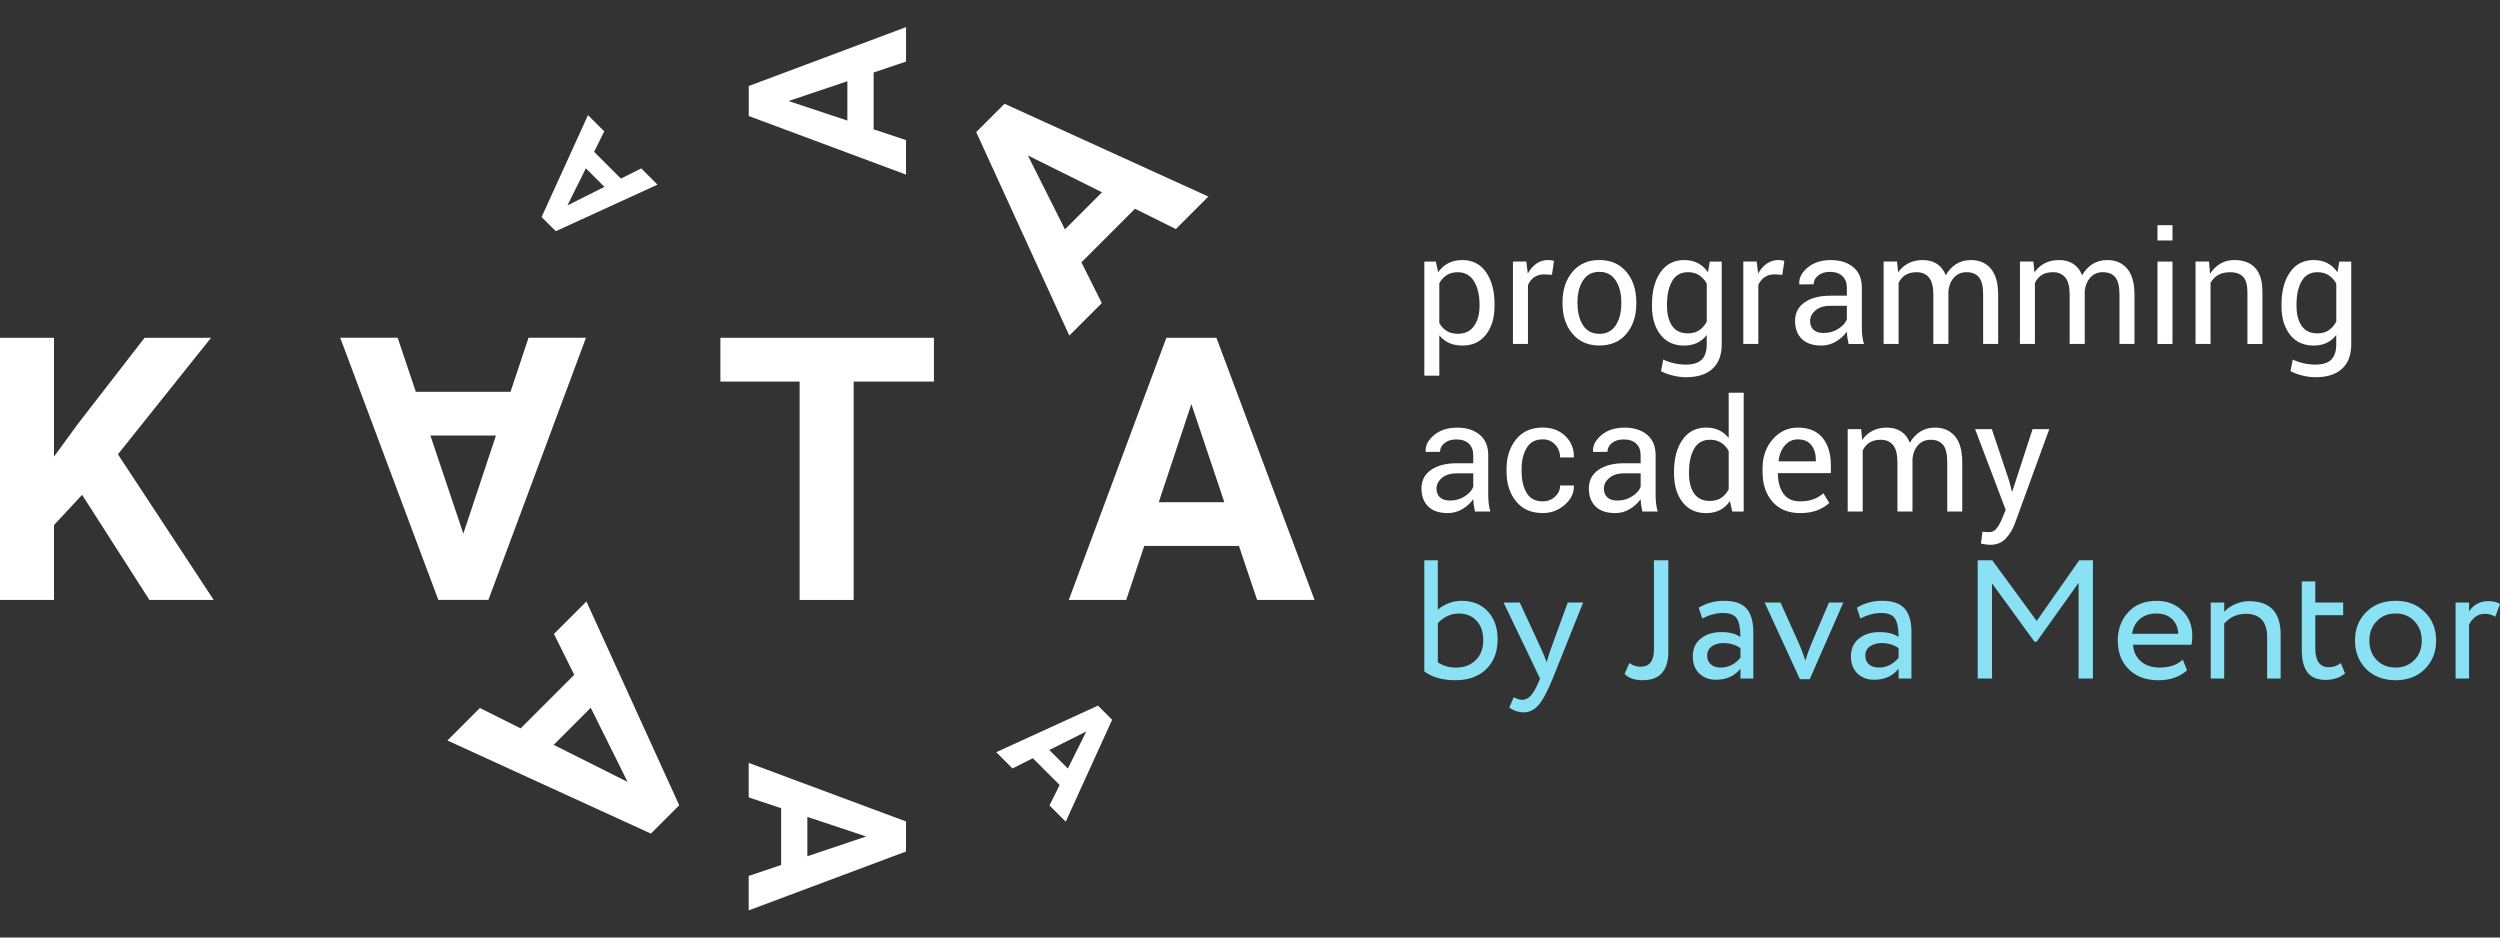 <svg version="1.1" id="Layer_1" xmlns="http://www.w3.org/2000/svg" xmlns:xlink="http://www.w3.org/1999/xlink" x="0px" y="0px" viewBox="0 0 1000 375" style="enable-background:new 0 0 1000 375;" xml:space="preserve">
<rect x="0" y="0" width="1000" height="375" fill="#333333" stroke="none"/>
<style type="text/css">
	.st0{fill:#FFFFFF;}
	.st1{fill:#89E1F3;}
</style>
	<g>
	<polygon class="st0" points="32.84,197.93 21.6,210.02 21.6,239.98 0,239.98 0,135.12 21.6,135.12 21.6,182.65 31.11,169.62    57.83,135.12 84.41,135.12 47.17,181.72 85.48,239.98 59.77,239.98  "/>
		<polygon class="st0" points="373.57,152.63 341.46,152.63 341.46,239.98 319.85,239.98 319.85,152.63 288.16,152.63 288.16,135.12    373.57,135.12  "/>
		<path class="st0" d="M425.97,91.74l14.83-14.83l-29.66-14.74L425.97,91.74z M454,83.5l-21.43,21.43l8.15,16.3l-13,13l-37.24-81.4   l11.33-11.33l81.52,37.12l-12.99,13L454,83.5z"/>
		<path class="st0" d="M251.04,312.77l-14.74-29.66l-14.83,14.83L251.04,312.77z M221.58,253.58l12.99-12.99l37.12,81.52   l-11.33,11.33l-81.4-37.24l13-13l16.3,8.15l21.43-21.43L221.58,253.58z"/>
		<path class="st0" d="M338.95,48.23V32.5l-23.55,7.91L338.95,48.23z M349.45,29v22.73l12.96,4.32v13.79L299.5,46.41V34.4   l62.92-23.55v13.78L349.45,29z"/>
		<path class="st0" d="M241.77,74.75l-7.42-7.42l-7.37,14.83L241.77,74.75z M237.65,60.73l10.71,10.71l8.15-4.08l6.5,6.5l-40.7,18.62   l-5.67-5.67l18.56-40.76l6.5,6.5L237.65,60.73z"/>
		<path class="st0" d="M463.51,200.87h26.22l-13.18-39.24L463.51,200.87z M495.57,218.37h-37.88l-7.2,21.61h-22.98l39.03-104.86   h20.03l39.25,104.86h-22.97L495.57,218.37z"/>
		<path class="st0" d="M198.38,174.21h-26.22l13.18,39.24L198.38,174.21z M166.33,156.71h37.88l7.2-21.61h22.98l-39.03,104.86h-20.03   L136.09,135.1h22.97L166.33,156.71z"/>
		<path class="st0" d="M322.94,326.77v15.73l23.55-7.91L322.94,326.77z M312.45,346v-22.73l-12.97-4.32v-13.79l62.92,23.42v12.02   l-62.92,23.55v-13.78L312.45,346z"/>
		<path class="st0" d="M419.73,299.99l7.42,7.42l7.37-14.83L419.73,299.99z M423.85,314l-10.71-10.71l-8.15,4.08l-6.5-6.5l40.7-18.62   l5.66,5.66l-18.56,40.76l-6.5-6.5L423.85,314z"/>
</g>
	<g>
	<g>
		<path class="st0" d="M591.81,121.71c0-3.74-0.74-6.81-2.21-9.21c-1.47-2.41-3.64-3.61-6.51-3.61c-1.73,0-3.2,0.39-4.41,1.17    c-1.22,0.78-2.2,1.85-2.96,3.21v15.93c0.75,1.36,1.73,2.42,2.96,3.18c1.22,0.76,2.71,1.14,4.48,1.14c2.84,0,4.99-1.04,6.46-3.12    c1.46-2.08,2.2-4.77,2.2-8.06V121.71z M597.81,122.35c0,4.75-1.14,8.59-3.41,11.5c-2.27,2.92-5.41,4.37-9.41,4.37    c-2.03,0-3.81-0.34-5.34-1.02c-1.53-0.68-2.84-1.7-3.92-3.06v16.12h-6v-45.63h4.59l0.95,4.26c1.08-1.58,2.42-2.79,4.03-3.62    c1.6-0.83,3.47-1.25,5.6-1.25c4.09,0,7.26,1.62,9.52,4.86c2.27,3.24,3.4,7.52,3.4,12.84V122.35z"/>
		<path class="st0" d="M620.78,109.93l-3.08-0.18c-1.59,0-2.92,0.37-4.01,1.12c-1.08,0.75-1.92,1.81-2.51,3.17v23.54h-6v-32.96h5.36    l0.57,4.81c0.94-1.7,2.09-3.04,3.46-3.99c1.37-0.96,2.95-1.43,4.74-1.43c0.44,0,0.87,0.04,1.28,0.11c0.4,0.07,0.74,0.15,1.01,0.23    L620.78,109.93z"/>
		<path class="st0" d="M631.01,121.47c0,3.49,0.74,6.38,2.21,8.65c1.47,2.27,3.66,3.41,6.56,3.41c2.87,0,5.04-1.14,6.52-3.41    c1.48-2.28,2.22-5.16,2.22-8.65v-0.67c0-3.45-0.74-6.32-2.24-8.62c-1.49-2.3-3.68-3.44-6.56-3.44c-2.87,0-5.04,1.15-6.51,3.44    c-1.47,2.29-2.21,5.17-2.21,8.62V121.47z M625.01,120.8c0-4.87,1.32-8.89,3.96-12.05c2.64-3.16,6.22-4.74,10.75-4.74    c4.57,0,8.18,1.58,10.82,4.72c2.66,3.15,3.98,7.17,3.98,12.06v0.67c0,4.92-1.32,8.93-3.96,12.06c-2.64,3.13-6.23,4.69-10.78,4.69    c-4.54,0-8.14-1.56-10.79-4.71c-2.66-3.14-3.98-7.15-3.98-12.05V120.8z"/>
		<path class="st0" d="M666.8,122.35c0,3.31,0.68,5.97,2.04,7.98c1.36,2.01,3.46,3.01,6.3,3.01c1.81,0,3.32-0.41,4.54-1.23    c1.22-0.82,2.23-1.99,3.02-3.49v-15.17c-0.77-1.41-1.78-2.52-3.02-3.34c-1.23-0.82-2.73-1.23-4.48-1.23    c-2.86,0-4.97,1.19-6.34,3.56c-1.37,2.38-2.06,5.46-2.06,9.26V122.35z M660.8,121.72c0-5.3,1.13-9.57,3.39-12.83    c2.27-3.25,5.43-4.87,9.49-4.87c2.09,0,3.93,0.42,5.51,1.26c1.58,0.84,2.91,2.06,3.99,3.64l0.73-4.29h4.78v33.14    c0,4.23-1.23,7.47-3.68,9.73c-2.46,2.26-6.01,3.39-10.63,3.39c-1.59,0-3.3-0.22-5.13-0.65c-1.84-0.44-3.46-1.03-4.86-1.78    l0.91-4.66c1.16,0.61,2.55,1.1,4.19,1.48c1.63,0.38,3.25,0.56,4.83,0.56c2.92,0,5.05-0.67,6.38-1.99    c1.32-1.33,1.99-3.36,1.99-6.08v-3.75c-1.08,1.38-2.36,2.43-3.87,3.14c-1.51,0.71-3.25,1.07-5.22,1.07    c-4.02,0-7.16-1.45-9.43-4.37c-2.26-2.91-3.39-6.74-3.39-11.5V121.72z"/>
		<path class="st0" d="M712.92,109.93l-3.08-0.18c-1.59,0-2.92,0.37-4.01,1.12c-1.08,0.75-1.92,1.81-2.51,3.17v23.54h-6v-32.96h5.36    l0.57,4.81c0.94-1.7,2.09-3.04,3.46-3.99c1.37-0.96,2.95-1.43,4.74-1.43c0.44,0,0.87,0.04,1.28,0.11c0.4,0.07,0.74,0.15,1.01,0.23    L712.92,109.93z"/>
		<path class="st0" d="M729.46,133.2c2.17,0,4.13-0.56,5.88-1.68c1.75-1.12,2.89-2.4,3.41-3.84v-5.36h-6.73    c-2.41,0-4.35,0.61-5.8,1.83c-1.45,1.22-2.18,2.65-2.18,4.29c0,1.46,0.46,2.62,1.37,3.47C726.32,132.77,727.67,133.2,729.46,133.2     M739.42,137.58c-0.2-0.99-0.36-1.87-0.47-2.64c-0.12-0.76-0.18-1.52-0.2-2.3c-1.11,1.59-2.58,2.91-4.37,3.98    c-1.8,1.07-3.74,1.6-5.8,1.6c-3.43,0-6.05-0.87-7.85-2.63c-1.8-1.76-2.7-4.18-2.7-7.26c0-3.15,1.28-5.61,3.83-7.39    c2.54-1.78,6-2.66,10.37-2.66h6.51v-3.26c0-1.93-0.59-3.46-1.77-4.58c-1.18-1.13-2.84-1.69-5-1.69c-1.94,0-3.52,0.48-4.72,1.46    c-1.19,0.97-1.79,2.14-1.79,3.5l-5.7,0.06l-0.06-0.18c-0.15-2.4,0.98-4.59,3.37-6.58c2.38-1.99,5.47-2.98,9.24-2.98    c3.74,0,6.74,0.95,9.02,2.85c2.28,1.9,3.41,4.63,3.41,8.21v15.87c0,1.18,0.06,2.31,0.18,3.41c0.12,1.1,0.35,2.17,0.67,3.23H739.42    z"/>
		<path class="st0" d="M758.82,104.63l0.43,4.33c1.08-1.57,2.44-2.78,4.09-3.64c1.65-0.86,3.58-1.3,5.77-1.3    c2.2,0,4.08,0.51,5.65,1.52c1.57,1.02,2.76,2.54,3.55,4.57c1.06-1.89,2.43-3.37,4.12-4.46c1.7-1.08,3.68-1.63,5.96-1.63    c3.35,0,6,1.15,7.95,3.45c1.95,2.31,2.92,5.78,2.92,10.4v19.71h-6v-19.77c0-3.25-0.56-5.55-1.68-6.9c-1.11-1.35-2.78-2.03-5-2.03    c-2.05,0-3.7,0.71-4.98,2.14c-1.27,1.42-2.01,3.22-2.24,5.39v0.24v20.93h-6.03v-19.77c0-3.09-0.57-5.35-1.72-6.78    c-1.16-1.43-2.8-2.15-4.96-2.15c-1.82,0-3.33,0.38-4.5,1.13c-1.18,0.75-2.08,1.81-2.71,3.17v24.4h-6v-32.96H758.82z"/>
		<path class="st0" d="M813.35,104.63l0.43,4.33c1.07-1.57,2.44-2.78,4.09-3.64c1.65-0.86,3.58-1.3,5.77-1.3    c2.2,0,4.08,0.51,5.65,1.52c1.57,1.02,2.76,2.54,3.55,4.57c1.06-1.89,2.43-3.37,4.12-4.46c1.7-1.08,3.68-1.63,5.96-1.63    c3.35,0,6,1.15,7.95,3.45c1.95,2.31,2.92,5.78,2.92,10.4v19.71h-6v-19.77c0-3.25-0.56-5.55-1.68-6.9c-1.11-1.35-2.78-2.03-5-2.03    c-2.05,0-3.7,0.71-4.98,2.14c-1.27,1.42-2.01,3.22-2.24,5.39v0.24v20.93h-6.03v-19.77c0-3.09-0.57-5.35-1.72-6.78    c-1.16-1.43-2.8-2.15-4.96-2.15c-1.82,0-3.33,0.38-4.5,1.13c-1.18,0.75-2.08,1.81-2.71,3.17v24.4h-6v-32.96H813.35z"/>
	</g>
		<path class="st0" d="M868.99,137.59h-6v-32.96h6V137.59z M868.99,96.19h-6v-6.12h6V96.19z"/>
		<path class="st0" d="M883.59,104.63l0.43,4.9c1.09-1.75,2.47-3.1,4.12-4.07c1.65-0.97,3.53-1.44,5.65-1.44   c3.55,0,6.3,1.04,8.26,3.12c1.95,2.08,2.92,5.29,2.92,9.64v20.81h-6V116.9c0-2.9-0.58-4.96-1.73-6.18   c-1.15-1.22-2.9-1.83-5.26-1.83c-1.85,0-3.41,0.37-4.71,1.11c-1.28,0.74-2.31,1.78-3.06,3.12v24.46h-6v-32.96H883.59z"/>
		<path class="st0" d="M918.61,122.35c0,3.31,0.68,5.97,2.04,7.98c1.36,2.01,3.46,3.01,6.3,3.01c1.81,0,3.32-0.41,4.54-1.23   c1.22-0.82,2.23-1.99,3.02-3.49v-15.17c-0.77-1.41-1.78-2.52-3.02-3.34c-1.23-0.82-2.73-1.23-4.48-1.23   c-2.86,0-4.97,1.19-6.34,3.56c-1.37,2.38-2.06,5.46-2.06,9.26V122.35z M912.61,121.72c0-5.3,1.13-9.57,3.39-12.83   c2.27-3.25,5.43-4.87,9.49-4.87c2.09,0,3.93,0.42,5.51,1.26c1.58,0.84,2.91,2.06,3.99,3.64l0.73-4.29h4.78v33.14   c0,4.23-1.23,7.47-3.68,9.73c-2.46,2.26-6,3.39-10.63,3.39c-1.59,0-3.3-0.22-5.13-0.65c-1.84-0.44-3.46-1.03-4.86-1.78l0.91-4.66   c1.15,0.61,2.55,1.1,4.19,1.48c1.63,0.38,3.25,0.56,4.83,0.56c2.92,0,5.05-0.67,6.38-1.99c1.32-1.33,1.99-3.36,1.99-6.08v-3.75   c-1.08,1.38-2.36,2.43-3.87,3.14c-1.51,0.71-3.25,1.07-5.22,1.07c-4.02,0-7.16-1.45-9.43-4.37c-2.26-2.91-3.39-6.74-3.39-11.5   V121.72z"/>
</g>
	<g>
	<path class="st0" d="M580.02,200.22c2.17,0,4.13-0.56,5.88-1.68c1.75-1.12,2.89-2.4,3.41-3.84v-5.36h-6.73   c-2.41,0-4.35,0.61-5.8,1.83c-1.45,1.22-2.18,2.65-2.18,4.29c0,1.46,0.46,2.62,1.37,3.47   C576.88,199.79,578.23,200.22,580.02,200.22 M589.98,204.6c-0.2-0.99-0.36-1.87-0.47-2.64c-0.11-0.76-0.18-1.53-0.2-2.3   c-1.11,1.59-2.57,2.91-4.37,3.98c-1.8,1.07-3.74,1.6-5.8,1.6c-3.43,0-6.05-0.88-7.85-2.63c-1.8-1.76-2.7-4.18-2.7-7.26   c0-3.15,1.28-5.61,3.83-7.39c2.54-1.78,6.01-2.66,10.37-2.66h6.51v-3.26c0-1.93-0.59-3.46-1.77-4.58c-1.18-1.13-2.84-1.69-5-1.69   c-1.94,0-3.52,0.48-4.72,1.46c-1.2,0.97-1.79,2.14-1.79,3.5l-5.7,0.06l-0.06-0.18c-0.15-2.4,0.98-4.59,3.37-6.58   c2.38-1.99,5.46-2.98,9.24-2.98c3.74,0,6.74,0.95,9.02,2.85c2.28,1.9,3.41,4.63,3.41,8.21v15.87c0,1.18,0.06,2.31,0.18,3.41   c0.12,1.1,0.35,2.17,0.67,3.23H589.98z"/>
		<path class="st0" d="M617.12,200.55c1.85,0,3.46-0.61,4.84-1.84c1.38-1.23,2.08-2.74,2.08-4.53h5.42l0.09,0.18   c0.08,2.84-1.14,5.37-3.66,7.57c-2.52,2.2-5.44,3.3-8.77,3.3c-4.63,0-8.2-1.57-10.72-4.72c-2.52-3.15-3.78-7.07-3.78-11.76v-1.28   c0-4.65,1.27-8.55,3.79-11.71c2.53-3.16,6.09-4.74,10.7-4.74c3.68,0,6.69,1.14,9.03,3.41c2.35,2.28,3.48,5.07,3.4,8.38l-0.06,0.18   h-5.45c0-2.01-0.65-3.72-1.96-5.13c-1.32-1.41-2.96-2.12-4.96-2.12c-2.94,0-5.09,1.14-6.44,3.43c-1.35,2.28-2.03,5.05-2.03,8.3   v1.28c0,3.31,0.67,6.1,2,8.38C611.97,199.41,614.13,200.55,617.12,200.55"/>
		<path class="st0" d="M646.97,200.22c2.17,0,4.13-0.56,5.88-1.68c1.75-1.12,2.89-2.4,3.41-3.84v-5.36h-6.73   c-2.41,0-4.35,0.61-5.8,1.83c-1.45,1.22-2.18,2.65-2.18,4.29c0,1.46,0.46,2.62,1.37,3.47   C643.83,199.79,645.19,200.22,646.97,200.22 M656.93,204.6c-0.2-0.99-0.36-1.87-0.47-2.64c-0.11-0.76-0.18-1.53-0.2-2.3   c-1.11,1.59-2.57,2.91-4.37,3.98c-1.8,1.07-3.74,1.6-5.8,1.6c-3.43,0-6.05-0.88-7.85-2.63c-1.8-1.76-2.7-4.18-2.7-7.26   c0-3.15,1.28-5.61,3.83-7.39c2.54-1.78,6.01-2.66,10.37-2.66h6.51v-3.26c0-1.93-0.59-3.46-1.77-4.58c-1.18-1.13-2.84-1.69-5-1.69   c-1.94,0-3.52,0.48-4.72,1.46c-1.19,0.97-1.79,2.14-1.79,3.5l-5.7,0.06l-0.06-0.18c-0.15-2.4,0.98-4.59,3.37-6.58   c2.38-1.99,5.46-2.98,9.24-2.98c3.74,0,6.74,0.95,9.02,2.85c2.28,1.9,3.41,4.63,3.41,8.21v15.87c0,1.18,0.06,2.31,0.18,3.41   c0.12,1.1,0.35,2.17,0.67,3.23H656.93z"/>
		<path class="st0" d="M675.6,189.37c0,3.33,0.68,6,2.04,8c1.36,2,3.47,3,6.34,3c1.78,0,3.29-0.41,4.5-1.22   c1.22-0.81,2.22-1.95,2.99-3.41v-15.39c-0.77-1.36-1.77-2.44-2.99-3.24c-1.23-0.8-2.71-1.21-4.43-1.21c-2.89,0-5.01,1.19-6.38,3.56   c-1.37,2.38-2.06,5.47-2.06,9.26V189.37z M669.6,188.73c0-5.3,1.13-9.57,3.4-12.83c2.26-3.25,5.43-4.87,9.52-4.87   c1.93,0,3.64,0.36,5.13,1.07c1.49,0.71,2.76,1.75,3.82,3.11v-18.12h6.01v47.52h-4.6l-0.91-4.17c-1.08,1.58-2.41,2.78-4,3.59   c-1.58,0.81-3.42,1.22-5.51,1.22c-4.02,0-7.17-1.45-9.44-4.37c-2.27-2.91-3.41-6.74-3.41-11.5V188.73z"/>
		<path class="st0" d="M719.12,175.76c-2.09,0-3.82,0.81-5.19,2.42c-1.37,1.61-2.21,3.68-2.51,6.2l0.06,0.15h14.87v-0.48   c0-2.4-0.59-4.38-1.77-5.94C723.4,176.54,721.59,175.76,719.12,175.76 M720.07,205.24c-4.73,0-8.42-1.51-11.07-4.54   c-2.66-3.03-3.98-7.01-3.98-11.94v-1.34c0-4.73,1.37-8.64,4.1-11.74c2.73-3.09,6.06-4.64,10-4.64c4.41,0,7.72,1.37,9.92,4.11   c2.2,2.74,3.3,6.39,3.3,10.93v3.17h-21.08l-0.1,0.15c0,3.31,0.74,6,2.2,8.06c1.46,2.06,3.7,3.09,6.7,3.09   c2.03,0,3.82-0.29,5.35-0.87c1.53-0.58,2.84-1.38,3.94-2.39l2.35,3.9c-1.18,1.14-2.74,2.1-4.66,2.88   C725.12,204.85,722.79,205.24,720.07,205.24"/>
		<path class="st0" d="M744.45,171.65l0.43,4.33c1.08-1.57,2.44-2.78,4.09-3.64c1.65-0.86,3.58-1.3,5.77-1.3   c2.2,0,4.08,0.51,5.65,1.52c1.58,1.02,2.76,2.54,3.55,4.57c1.06-1.89,2.43-3.37,4.13-4.46c1.69-1.09,3.68-1.63,5.96-1.63   c3.35,0,6,1.15,7.95,3.46c1.95,2.31,2.92,5.77,2.92,10.4v19.71h-6v-19.77c0-3.25-0.56-5.55-1.68-6.9c-1.12-1.35-2.78-2.03-5-2.03   c-2.05,0-3.71,0.71-4.98,2.14c-1.27,1.42-2.01,3.22-2.24,5.39v0.24v20.93h-6.03v-19.77c0-3.09-0.57-5.35-1.72-6.78   c-1.15-1.43-2.8-2.15-4.96-2.15c-1.82,0-3.32,0.38-4.5,1.13c-1.18,0.75-2.08,1.81-2.71,3.17v24.4h-6v-32.96H744.45z"/>
		<path class="st0" d="M803.68,192.39l1.07,4.14h0.18l8.1-24.88h6.68l-13.86,38.01c-0.84,2.21-2.03,4.14-3.58,5.79   c-1.55,1.64-3.65,2.47-6.29,2.47c-0.48,0-1.11-0.06-1.86-0.17c-0.75-0.11-1.33-0.22-1.74-0.32l0.61-4.72   c-0.12-0.02,0.24,0,1.08,0.06c0.84,0.06,1.38,0.09,1.6,0.09c1.28,0,2.32-0.57,3.14-1.7c0.81-1.14,1.49-2.4,2.04-3.78l1.43-3.44   l-12.24-32.29h6.7L803.68,192.39z"/>
</g>
	<g>
	<path class="st1" d="M569.72,268.58V224.1h5.4v19.8c1.13-1.08,2.57-1.95,4.3-2.6c1.73-0.65,3.46-0.98,5.17-0.98   c4.46,0,7.97,1.42,10.54,4.26c2.62,2.8,3.92,6.51,3.92,11.15c0,5-1.53,8.99-4.59,11.97c-3.07,2.93-7.17,4.39-12.3,4.39   C577.06,272.09,572.92,270.92,569.72,268.58z M583.38,245.4c-1.58,0-3.13,0.38-4.67,1.15c-1.53,0.77-2.72,1.69-3.58,2.77v15.62   c2.08,1.4,4.51,2.1,7.3,2.1c3.2,0,5.81-0.99,7.84-2.98c2.03-1.98,3.03-4.62,3.03-7.9c0-3.33-0.9-5.96-2.7-7.87   C588.8,246.35,586.39,245.4,583.38,245.4z"/>
		<path class="st1" d="M627.1,241h6.16l-12.17,30.42c-2.21,5.36-4.12,8.92-5.75,10.68c-1.71,1.9-3.67,2.84-5.88,2.84   c-1.98,0-3.9-0.63-5.75-1.89l1.76-4.12c1.44,0.67,2.57,1.01,3.38,1.01c1.26,0,2.4-0.54,3.41-1.62c1.02-1.08,2.04-2.84,3.08-5.27   l0.68-1.62L601.42,241h6.49l8.92,19.33c0.18,0.32,0.79,1.85,1.83,4.6c0.4-1.49,0.88-3.04,1.42-4.67L627.1,241z"/>
		<path class="st1" d="M661.58,224.1h5.75v36.57c0,7.62-3.44,11.42-10.34,11.42c-3.11,0-5.5-0.83-7.17-2.5l1.96-4.39   c1.26,0.99,2.75,1.49,4.46,1.49c3.56,0,5.34-2.32,5.34-6.96V224.1z"/>
		<path class="st1" d="M680.91,247.42l-1.42-4.33c3.02-1.85,6.4-2.77,10.14-2.77c4.1,0,7.07,1.01,8.92,3.04   c1.84,2.03,2.77,5.16,2.77,9.4v18.66h-5.14v-3.92c-2.39,2.93-5.63,4.4-9.73,4.4c-2.8,0-5.05-0.85-6.77-2.53   c-1.71-1.69-2.57-3.98-2.57-6.86c0-2.97,1.06-5.33,3.17-7.07c2.12-1.73,4.89-2.6,8.31-2.6c3.2,0,5.72,0.65,7.57,1.96   c0-3.43-0.48-5.88-1.42-7.37c-0.95-1.49-2.77-2.23-5.48-2.23C686.54,245.19,683.75,245.93,680.91,247.42z M688.34,267.03   c3.02,0,5.63-1.31,7.84-3.92v-3.85c-1.9-1.35-4.17-2.03-6.83-2.03c-1.85,0-3.39,0.44-4.63,1.32c-1.23,0.88-1.85,2.1-1.85,3.68   c0,1.49,0.48,2.66,1.45,3.51C685.29,266.6,686.63,267.03,688.34,267.03z"/>
		<path class="st1" d="M731.59,241h5.75l-13.45,30.69h-3.92L705.85,241h6.36l7.37,16.43c0.85,1.89,1.71,4.15,2.57,6.76   c0.63-2.12,1.46-4.42,2.5-6.9L731.59,241z"/>
		<path class="st1" d="M744.17,247.42l-1.42-4.33c3.02-1.85,6.4-2.77,10.14-2.77c4.1,0,7.07,1.01,8.92,3.04   c1.84,2.03,2.77,5.16,2.77,9.4v18.66h-5.14v-3.92c-2.39,2.93-5.63,4.4-9.73,4.4c-2.8,0-5.05-0.85-6.77-2.53   c-1.71-1.69-2.57-3.98-2.57-6.86c0-2.97,1.06-5.33,3.17-7.07c2.12-1.73,4.89-2.6,8.31-2.6c3.2,0,5.72,0.65,7.57,1.96   c0-3.43-0.48-5.88-1.42-7.37c-0.95-1.49-2.77-2.23-5.48-2.23C749.8,245.19,747.01,245.93,744.17,247.42z M751.6,267.03   c3.02,0,5.63-1.31,7.84-3.92v-3.85c-1.9-1.35-4.17-2.03-6.83-2.03c-1.85,0-3.39,0.44-4.63,1.32c-1.23,0.88-1.85,2.1-1.85,3.68   c0,1.49,0.48,2.66,1.45,3.51C748.55,266.6,749.89,267.03,751.6,267.03z"/>
		<path class="st1" d="M796.83,271.42h-5.75V224.1h5.82l17.77,24.27l17.03-24.27h5.47v47.31h-5.74v-38.26l-16.77,23.52h-0.88   l-16.97-23.32V271.42z"/>
		<path class="st1" d="M873.13,263.85l1.69,4.26c-2.93,2.66-6.73,3.99-11.42,3.99c-4.96,0-8.9-1.44-11.83-4.32   c-2.97-2.89-4.46-6.74-4.46-11.56c0-4.55,1.4-8.33,4.19-11.36c2.75-3.02,6.58-4.53,11.5-4.53c4.05,0,7.41,1.31,10.07,3.92   c2.7,2.57,4.05,5.9,4.05,10c0,1.31-0.11,2.53-0.34,3.65h-23.38c0.23,2.84,1.3,5.07,3.21,6.69c1.91,1.62,4.38,2.43,7.4,2.43   C867.77,267.03,870.88,265.97,873.13,263.85z M862.52,245.4c-2.66,0-4.86,0.74-6.59,2.23c-1.74,1.49-2.77,3.45-3.08,5.88h18.45   c-0.13-2.52-0.98-4.5-2.53-5.95C867.22,246.12,865.13,245.4,862.52,245.4z"/>
		<path class="st1" d="M889.69,271.42h-5.4V241h5.4v3.72c1.13-1.26,2.61-2.29,4.43-3.07c1.82-0.79,3.66-1.18,5.5-1.18   c8.43,0,12.64,4.46,12.64,13.38v17.57h-5.41v-16.56c0-6.22-2.86-9.33-8.58-9.33c-3.43,0-6.29,1.31-8.59,3.92V271.42z"/>
		<path class="st1" d="M920.71,259.86v-27.31h5.41V241h11.15v5.07h-11.15v13.25c0,5.05,1.8,7.57,5.41,7.57   c1.76,0,3.36-0.56,4.79-1.69l1.7,4.19c-2.12,1.71-4.71,2.57-7.77,2.57c-3.29,0-5.7-0.99-7.23-2.97   C921.48,267,920.71,263.96,920.71,259.86z"/>
		<path class="st1" d="M946.46,267.63c-2.97-3.06-4.46-6.87-4.46-11.42c0-4.6,1.49-8.38,4.46-11.36c3.03-3.02,6.94-4.53,11.77-4.53   c4.82,0,8.72,1.51,11.7,4.53c3.02,2.97,4.52,6.76,4.52,11.36c0,4.6-1.5,8.4-4.52,11.42c-2.97,2.97-6.88,4.46-11.7,4.46   C953.45,272.09,949.53,270.6,946.46,267.63z M947.75,256.21c0,3.2,0.97,5.79,2.9,7.77c1.98,2.03,4.51,3.04,7.57,3.04   s5.57-1,7.54-3.01c1.96-2,2.94-4.61,2.94-7.81c0-3.11-0.99-5.7-2.97-7.77c-1.94-2.03-4.44-3.04-7.5-3.04s-5.57,1.01-7.5,3.04   C948.74,250.42,947.75,253.01,947.75,256.21z"/>
		<path class="st1" d="M987.63,271.42h-5.4V241h5.4v3.58c1.81-2.75,4.36-4.12,7.64-4.12c2.11,0,3.7,0.38,4.73,1.15l-1.9,5.07   c-1.3-0.77-2.68-1.15-4.12-1.15c-2.75,0-4.87,1.44-6.36,4.33V271.42z"/>
</g>
</svg>
